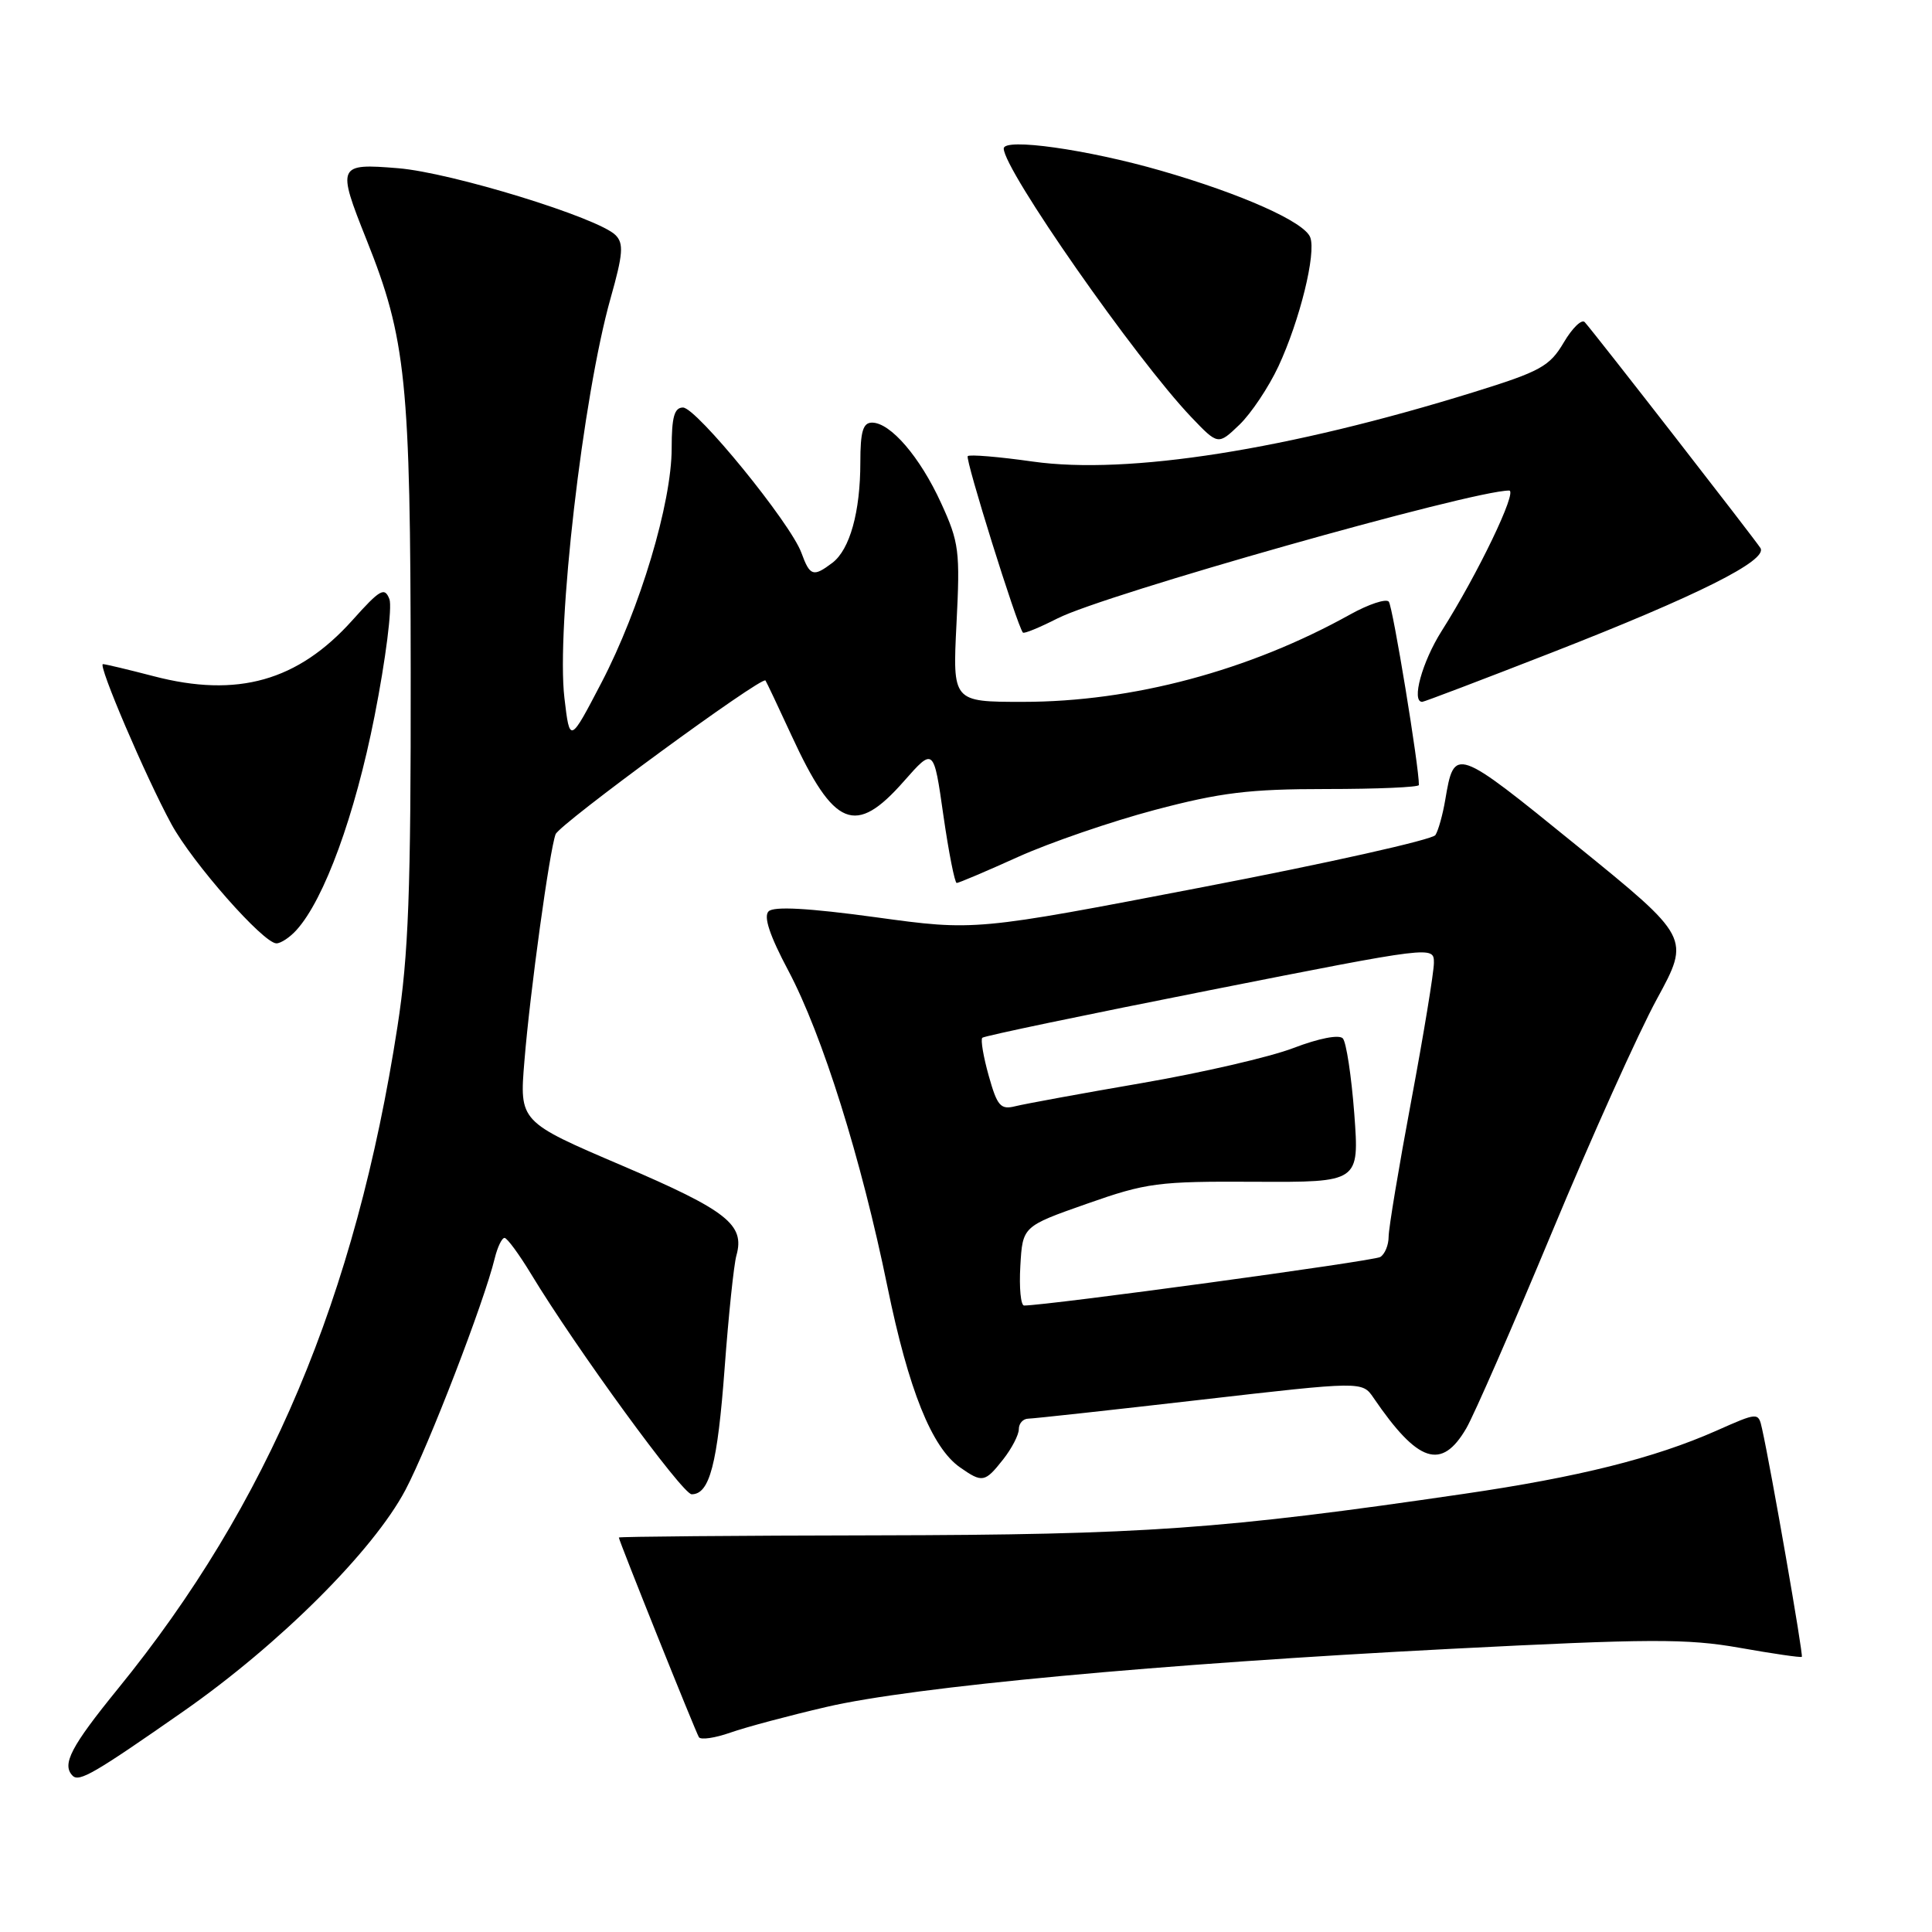 <?xml version="1.0" encoding="UTF-8" standalone="no"?>
<!DOCTYPE svg PUBLIC "-//W3C//DTD SVG 1.1//EN" "http://www.w3.org/Graphics/SVG/1.1/DTD/svg11.dtd" >
<svg xmlns="http://www.w3.org/2000/svg" xmlns:xlink="http://www.w3.org/1999/xlink" version="1.1" viewBox="0 0 256 256">
 <g >
 <path fill="currentColor"
d=" M 24.32 226.75 C 37.07 217.84 49.46 205.48 53.72 197.43 C 56.78 191.63 64.15 172.53 65.55 166.75 C 65.92 165.24 66.51 164.01 66.86 164.03 C 67.21 164.05 68.78 166.19 70.35 168.78 C 76.32 178.65 90.43 198.00 91.65 198.00 C 94.03 198.00 95.07 194.03 96.02 181.25 C 96.54 174.24 97.24 167.53 97.58 166.35 C 98.72 162.27 96.36 160.41 82.46 154.46 C 68.82 148.63 68.82 148.63 69.49 140.57 C 70.23 131.43 72.83 112.62 73.62 110.54 C 74.14 109.19 100.95 89.55 101.43 90.17 C 101.56 90.35 103.12 93.64 104.89 97.48 C 110.52 109.68 113.34 110.83 119.77 103.52 C 123.72 99.04 123.72 99.04 125.00 108.02 C 125.71 112.96 126.51 117.00 126.77 117.00 C 127.03 117.00 130.69 115.45 134.89 113.55 C 139.10 111.65 147.25 108.85 153.02 107.32 C 161.75 105.01 165.55 104.55 175.75 104.55 C 182.49 104.55 188.01 104.31 188.01 104.02 C 188.06 101.74 184.55 80.33 184.02 79.72 C 183.65 79.30 181.36 80.06 178.92 81.41 C 165.55 88.86 150.05 93.00 135.54 93.00 C 126.22 93.00 126.22 93.00 126.74 82.64 C 127.23 73.02 127.09 71.87 124.70 66.66 C 121.91 60.55 117.99 56.00 115.55 56.00 C 114.35 56.00 114.00 57.18 114.00 61.26 C 114.00 67.83 112.61 72.82 110.29 74.58 C 107.76 76.49 107.32 76.35 106.19 73.25 C 104.74 69.29 92.27 54.00 90.50 54.00 C 89.35 54.00 89.00 55.27 89.00 59.39 C 89.00 66.65 84.81 80.64 79.70 90.45 C 75.50 98.50 75.50 98.50 74.79 92.50 C 73.69 83.20 77.24 52.48 80.91 39.50 C 82.55 33.69 82.67 32.27 81.57 31.16 C 79.30 28.86 59.84 22.87 52.75 22.29 C 44.73 21.63 44.62 21.88 48.56 31.75 C 53.82 44.90 54.39 50.49 54.42 89.00 C 54.45 118.14 54.13 126.56 52.67 136.00 C 47.13 171.84 35.54 199.30 15.65 223.74 C 9.38 231.45 8.15 233.81 9.63 235.30 C 10.50 236.16 12.53 234.98 24.32 226.75 Z  M 109.50 226.18 C 120.97 223.50 153.63 220.47 192.25 218.48 C 218.57 217.13 223.54 217.11 230.50 218.34 C 234.90 219.12 238.61 219.66 238.75 219.54 C 238.98 219.35 234.65 194.53 233.48 189.31 C 232.99 187.11 232.99 187.11 227.40 189.59 C 219.18 193.22 209.19 195.72 194.00 197.94 C 161.90 202.64 151.53 203.37 116.25 203.44 C 97.41 203.47 82.00 203.61 82.00 203.73 C 82.00 204.13 92.15 229.44 92.61 230.19 C 92.86 230.57 94.73 230.30 96.78 229.58 C 98.82 228.86 104.55 227.33 109.50 226.18 Z  M 132.93 193.37 C 134.07 191.92 135.00 190.12 135.00 189.37 C 135.00 188.61 135.56 187.99 136.25 187.98 C 136.94 187.97 147.18 186.85 159.00 185.49 C 180.50 183.02 180.50 183.02 182.00 185.22 C 187.89 193.85 191.01 194.88 194.29 189.26 C 195.33 187.47 200.44 175.77 205.65 163.26 C 210.86 150.74 217.11 136.84 219.55 132.37 C 223.97 124.25 223.97 124.25 208.87 112.00 C 192.79 98.94 192.70 98.91 191.50 106.00 C 191.17 107.95 190.59 110.04 190.20 110.65 C 189.82 111.26 175.94 114.37 159.36 117.55 C 129.21 123.35 129.21 123.35 116.04 121.54 C 107.09 120.32 102.53 120.07 101.84 120.76 C 101.15 121.45 101.99 123.97 104.46 128.62 C 108.98 137.15 114.11 153.50 117.59 170.50 C 120.39 184.16 123.46 191.81 127.20 194.43 C 130.17 196.51 130.50 196.45 132.93 193.37 Z  M 39.29 123.23 C 42.97 119.17 47.04 108.02 49.63 94.89 C 51.11 87.39 51.99 80.43 51.60 79.39 C 50.96 77.74 50.36 78.09 46.69 82.19 C 39.47 90.24 31.46 92.50 20.36 89.60 C 16.98 88.72 13.96 88.00 13.64 88.00 C 12.92 88.00 19.31 102.95 22.70 109.18 C 25.49 114.32 34.90 125.00 36.63 125.00 C 37.21 125.00 38.41 124.21 39.29 123.23 Z  M 205.62 86.47 C 224.98 78.91 234.27 74.25 233.27 72.62 C 232.60 71.54 211.45 44.33 209.99 42.69 C 209.60 42.24 208.34 43.45 207.20 45.39 C 205.34 48.54 204.11 49.22 195.31 51.95 C 170.64 59.61 149.47 62.94 136.85 61.16 C 132.35 60.52 128.47 60.20 128.23 60.44 C 127.86 60.81 134.76 82.89 135.54 83.82 C 135.69 84.00 137.75 83.15 140.13 81.94 C 146.28 78.79 195.03 65.00 199.97 65.00 C 201.13 65.00 195.80 76.09 191.02 83.62 C 188.44 87.70 186.98 93.00 188.45 93.00 C 188.70 93.00 196.42 90.06 205.62 86.47 Z  M 169.40 48.54 C 172.23 42.46 174.43 33.55 173.61 31.44 C 172.83 29.40 164.53 25.70 153.85 22.62 C 144.08 19.80 133.00 18.24 133.00 19.68 C 133.00 22.50 150.45 47.49 157.83 55.25 C 161.40 58.99 161.40 58.99 164.23 56.28 C 165.78 54.79 168.11 51.30 169.40 48.54 Z  M 135.20 167.75 C 135.50 162.50 135.50 162.50 144.00 159.51 C 151.93 156.72 153.43 156.52 166.31 156.59 C 180.12 156.66 180.12 156.66 179.45 147.58 C 179.07 142.59 178.39 138.09 177.93 137.59 C 177.43 137.06 174.75 137.58 171.41 138.86 C 168.29 140.06 159.22 142.15 151.26 143.52 C 143.30 144.89 135.78 146.27 134.54 146.58 C 132.58 147.07 132.14 146.57 131.01 142.54 C 130.30 140.01 129.92 137.75 130.16 137.51 C 130.39 137.27 143.96 134.44 160.29 131.21 C 189.97 125.34 190.00 125.34 190.00 127.58 C 190.00 128.81 188.65 137.02 187.00 145.84 C 185.35 154.65 184.00 162.77 184.00 163.87 C 184.00 164.98 183.50 166.19 182.89 166.56 C 182.03 167.10 138.98 172.96 135.70 172.99 C 135.26 173.00 135.03 170.64 135.20 167.75 Z "/>
</g>
</svg>